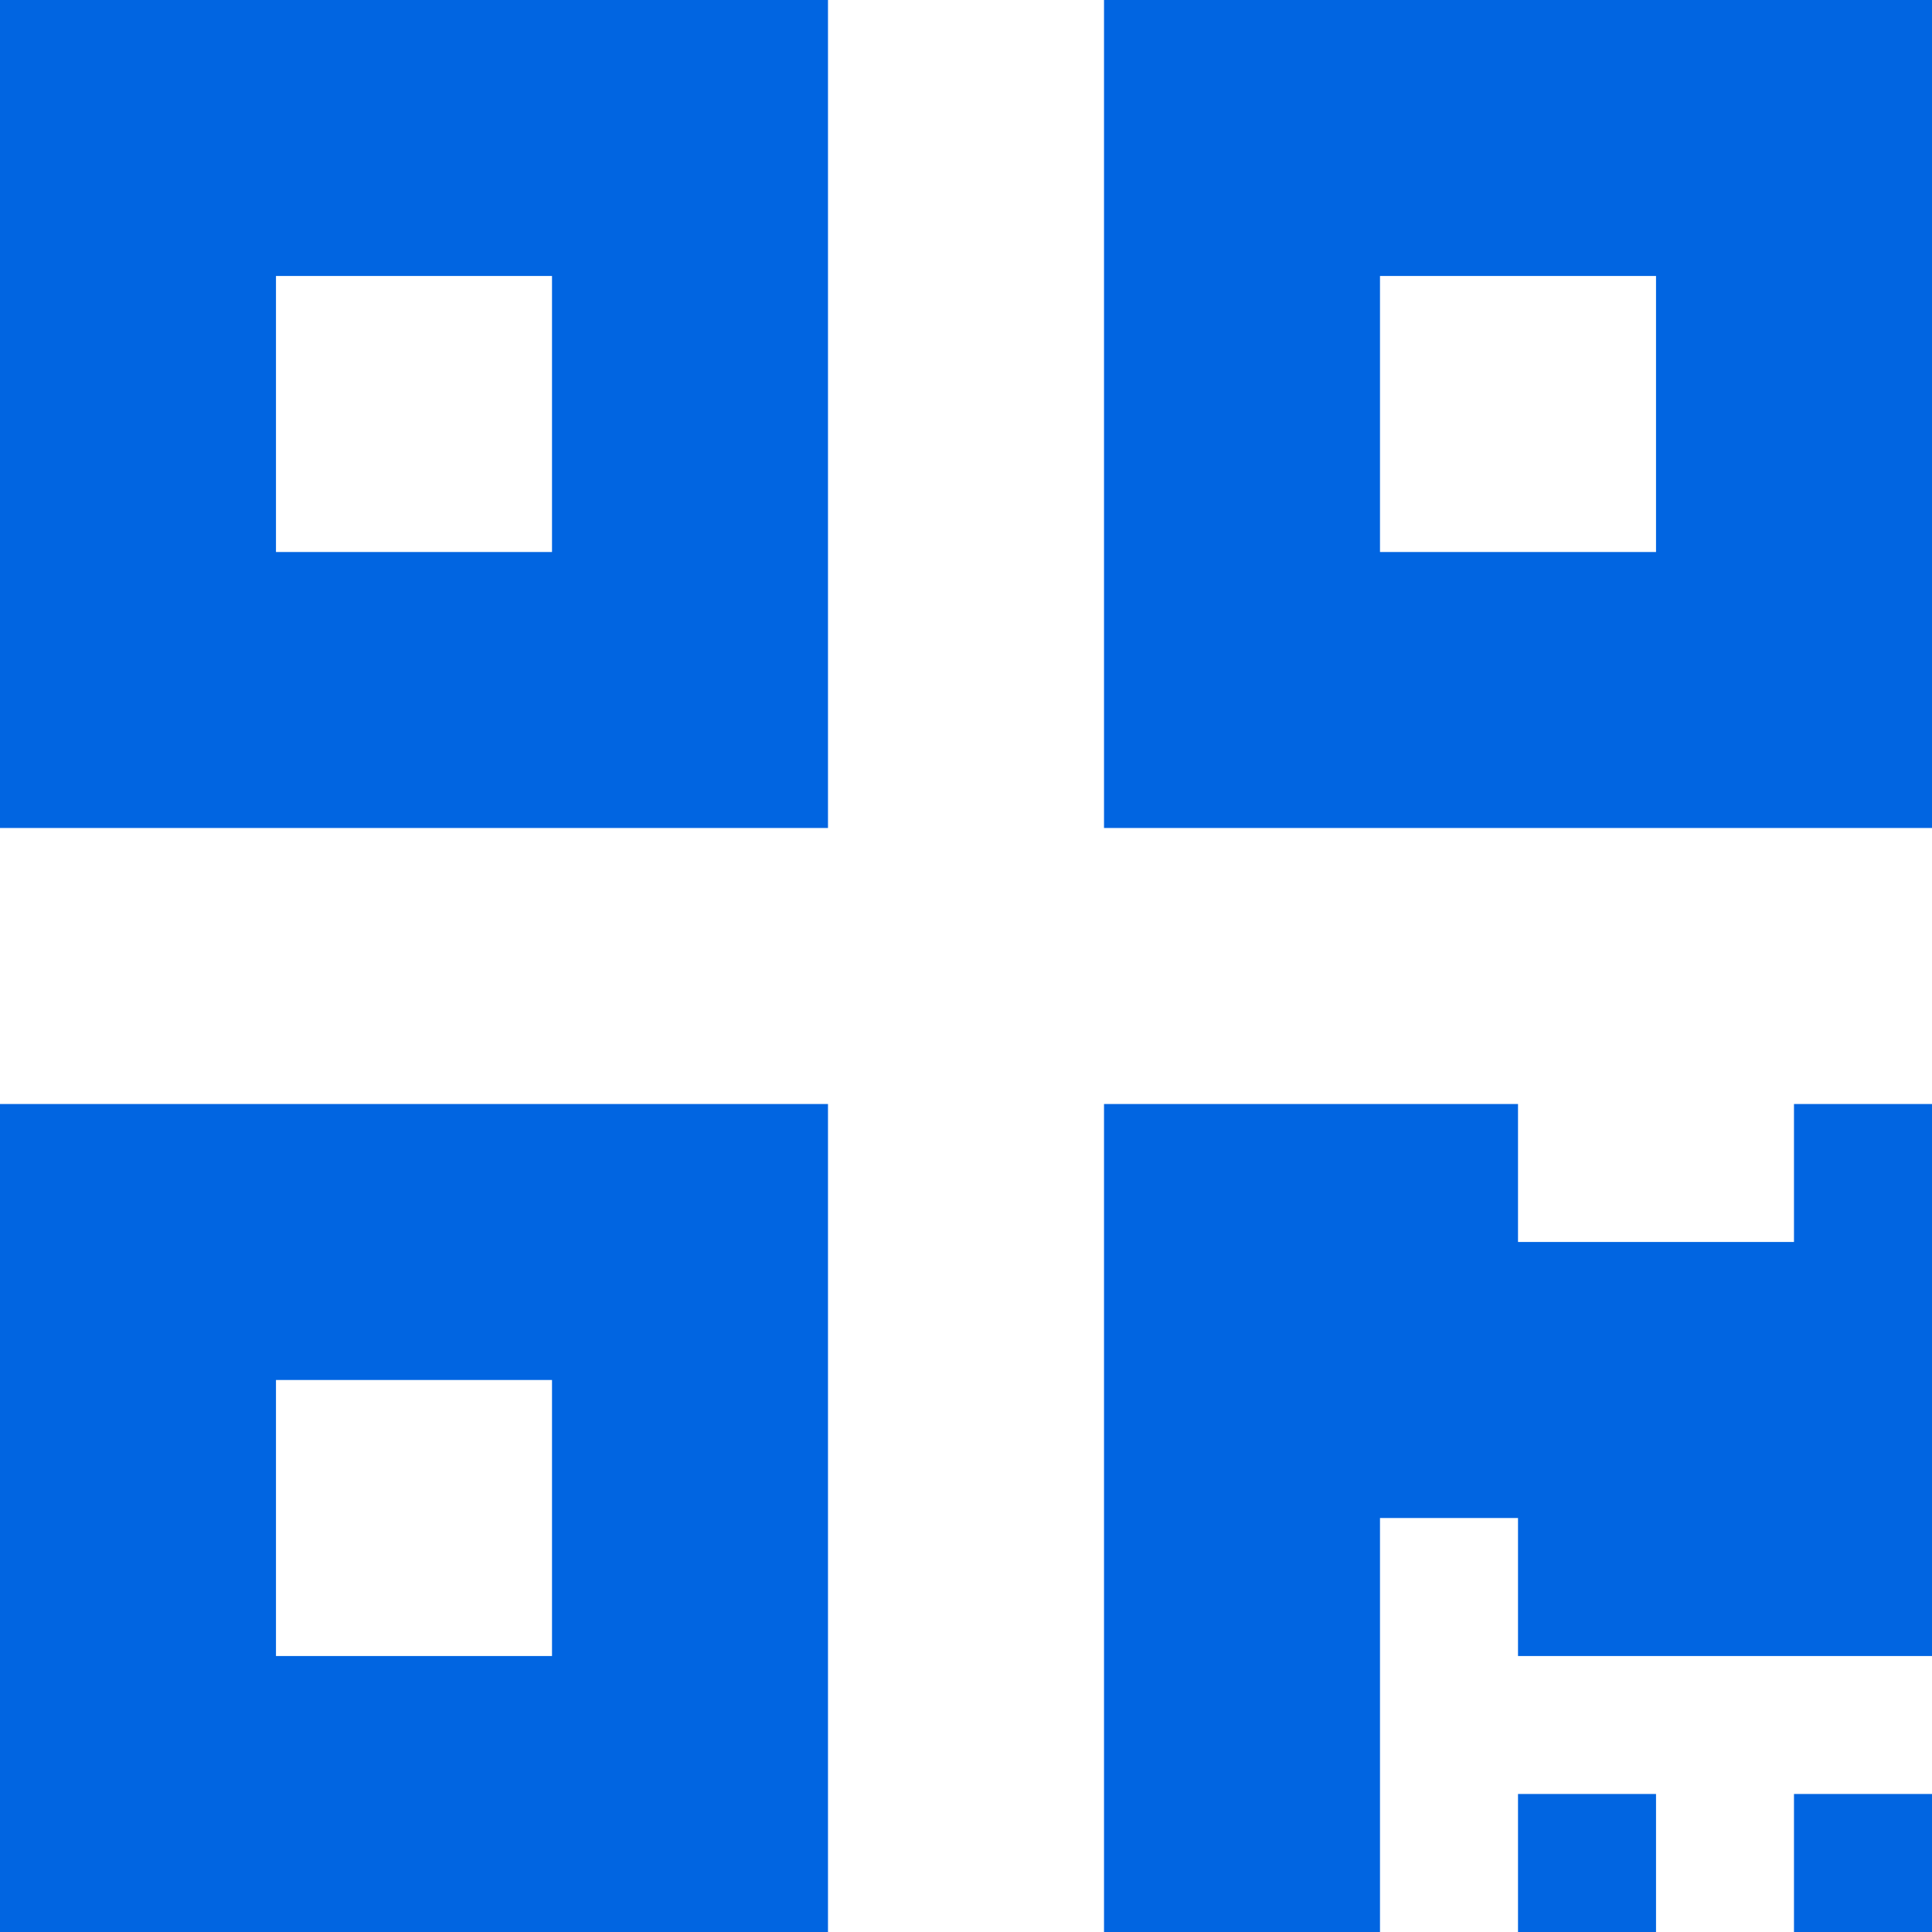 <svg width="32" height="32" viewBox="0 0 32 32" fill="none" xmlns="http://www.w3.org/2000/svg">
 <path  d= "M0 13.714H13.714V0H0V13.714ZM4.571 4.571H9.143V9.143H4.571V4.571ZM18.286 0V13.714H32V0H18.286ZM27.429 9.143H22.857V4.571H27.429V9.143ZM0 32H13.714V18.286H0V32ZM4.571 22.857H9.143V27.429H4.571V22.857ZM29.714 18.286H32V27.429H25.143V25.143H22.857V32H18.286V18.286H25.143V20.571H29.714V18.286ZM29.714 29.714H32V32H29.714V29.714ZM25.143 29.714H27.429V32H25.143V29.714Z" fill="#0165E1" /></svg>